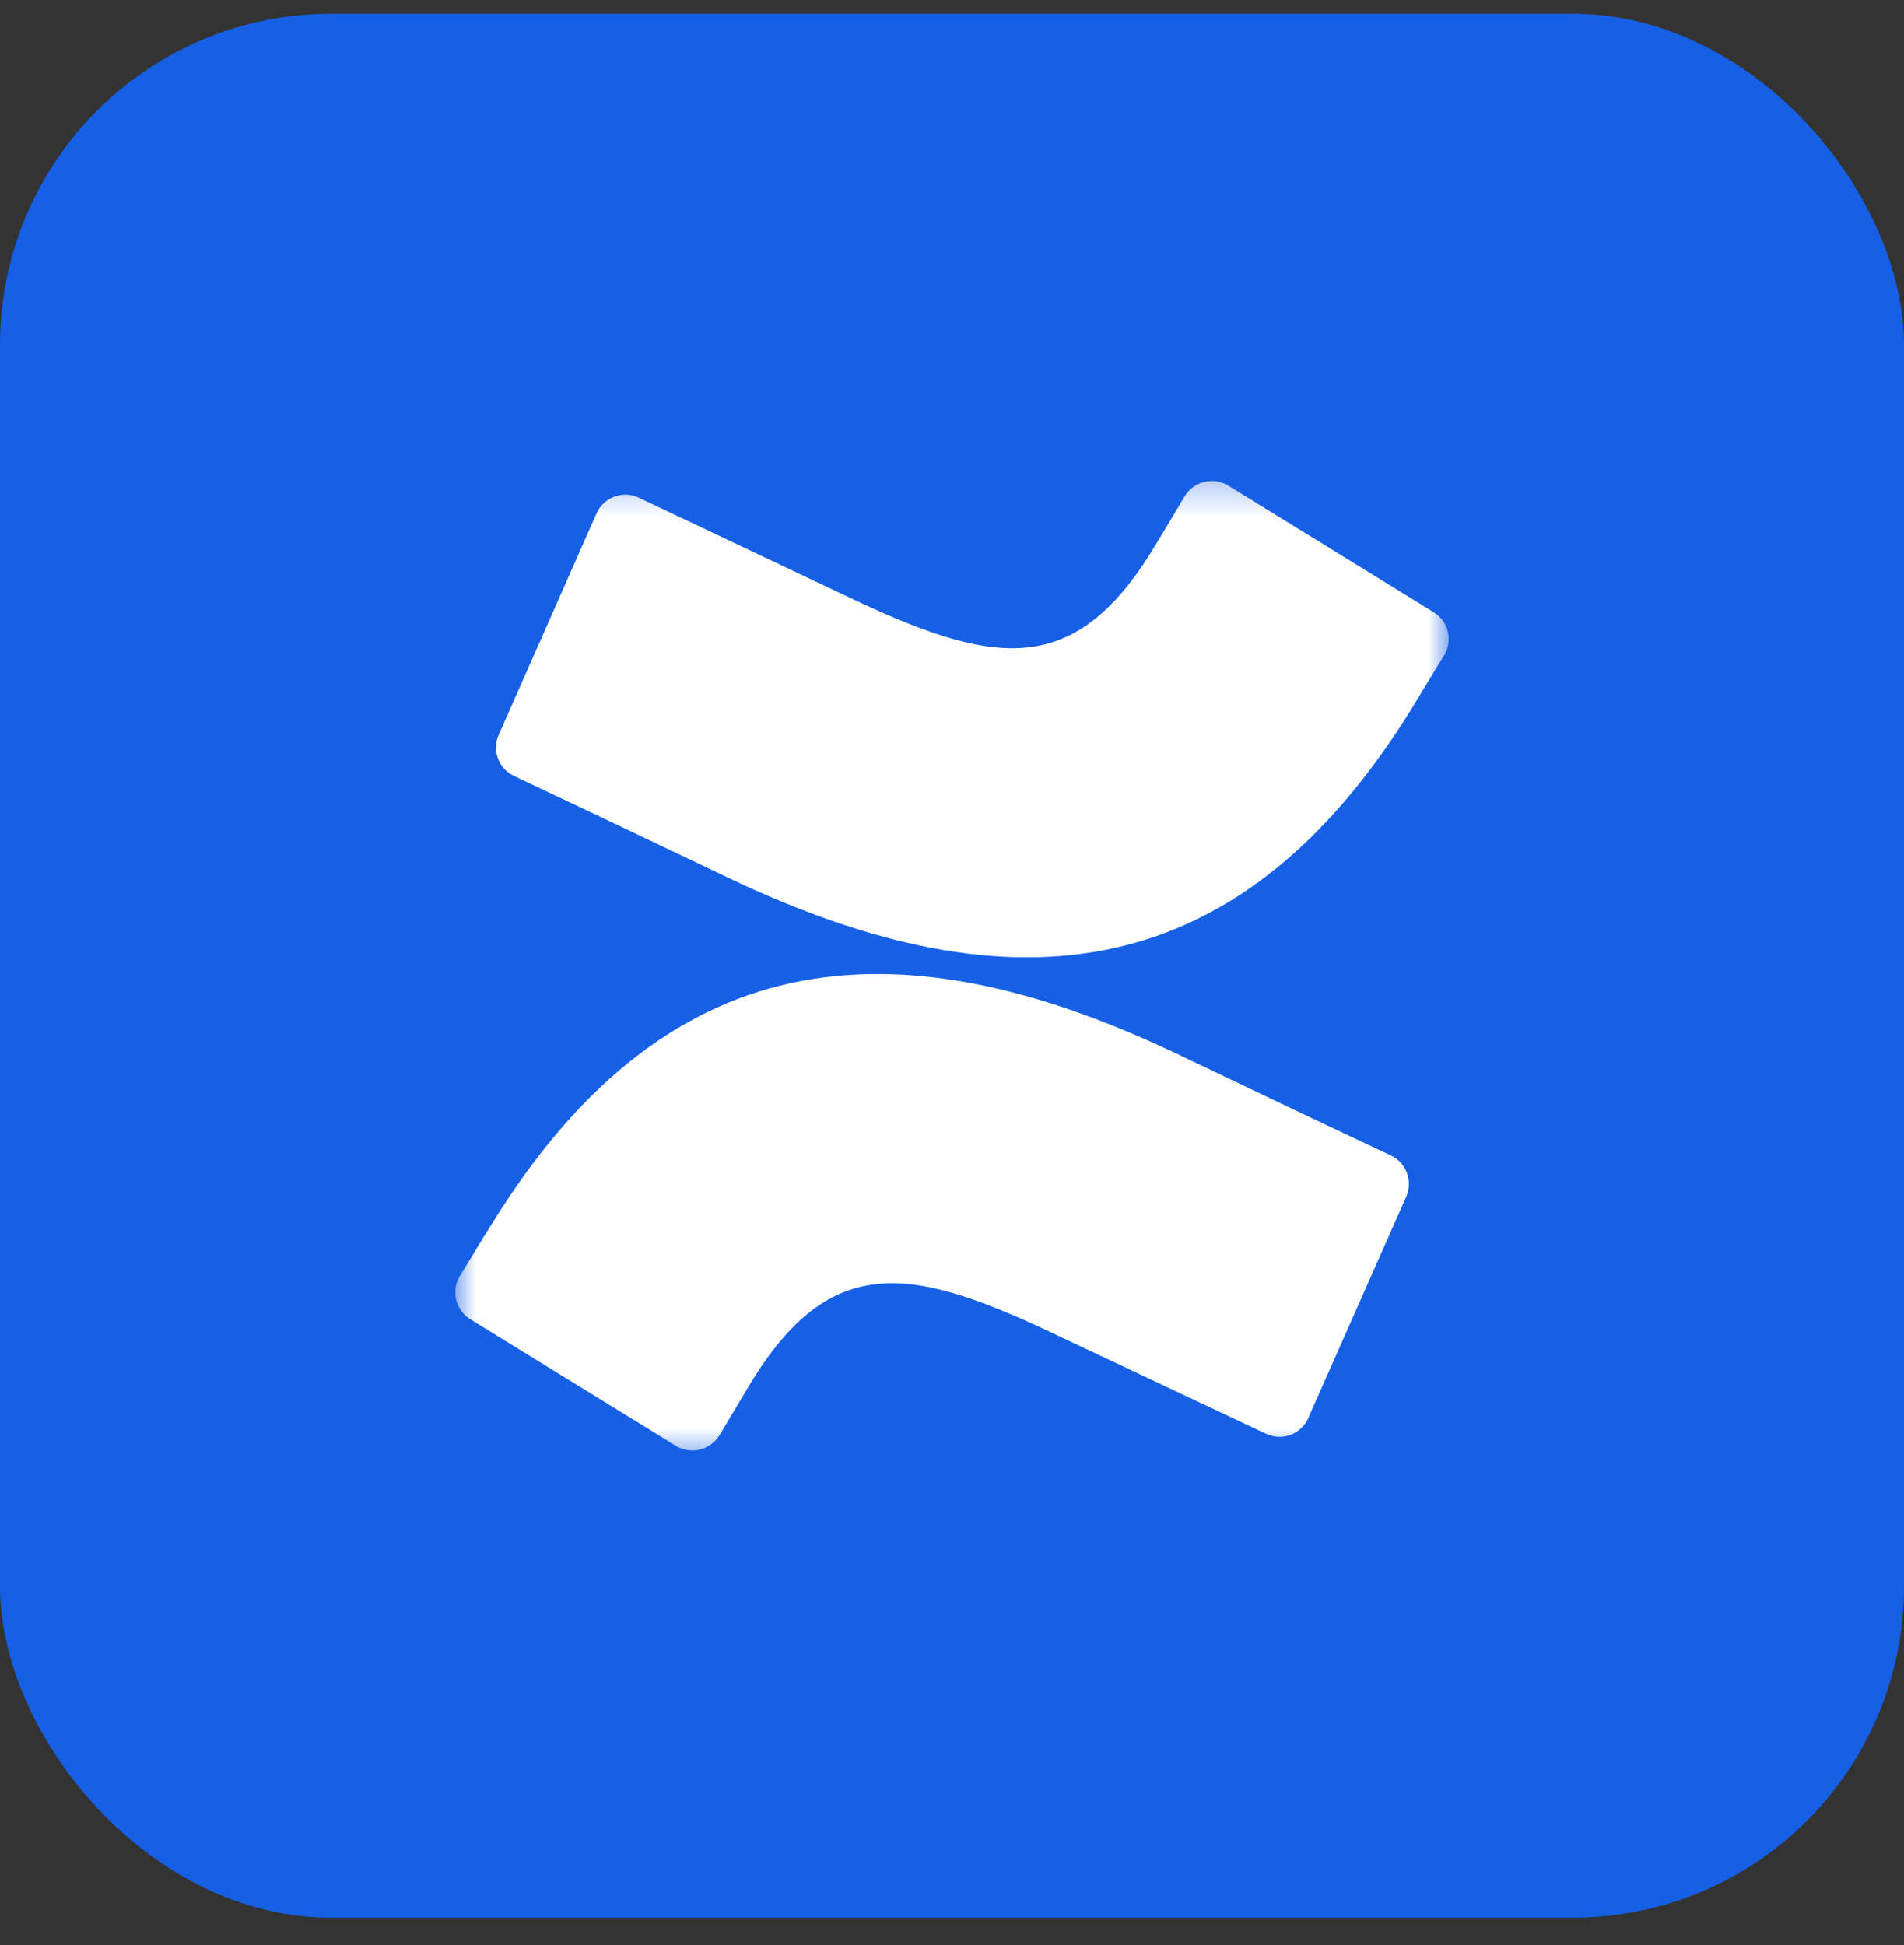 <svg width="46" height="47" viewBox="0 0 46 47" fill="none" xmlns="http://www.w3.org/2000/svg">
<rect x="0" y="0" width="46" height="47" fill="#333333" stroke="none"/>
<rect y="0.333" width="46" height="46" rx="8" fill="#1660E6"/>
<g clip-path="url(#clip0_1_19121)">
<rect width="24" height="24" transform="translate(11 11.333)" fill="#1660E6"/>
<mask id="mask0_1_19121" style="mask-type:luminance" maskUnits="userSpaceOnUse" x="11" y="11" width="24" height="25">
<path d="M35 11.333H11V35.333H35V11.333Z" fill="white"/>
</mask>
<g mask="url(#mask0_1_19121)">
<path d="M11.871 29.591C11.621 29.974 11.34 30.467 11.105 30.837C10.894 31.193 11.007 31.658 11.363 31.876L16.328 34.931C16.691 35.153 17.168 35.036 17.386 34.669C17.586 34.337 17.839 33.907 18.117 33.446C20.085 30.2 22.062 30.595 25.624 32.302L30.581 34.638C30.972 34.826 31.437 34.654 31.608 34.259L33.975 28.912C34.14 28.529 33.972 28.084 33.593 27.912C31.932 27.131 30.28 26.345 28.628 25.553C21.909 22.303 16.222 22.517 11.871 29.591ZM34.133 17.075C34.379 16.673 34.66 16.2 34.895 15.825C35.106 15.47 34.989 15.008 34.641 14.794L29.676 11.735C29.313 11.513 28.836 11.63 28.617 11.997C28.422 12.333 28.164 12.759 27.883 13.223C25.918 16.469 23.938 16.071 20.376 14.368L15.438 12.028C15.048 11.84 14.583 12.016 14.411 12.407L12.048 17.754C11.88 18.137 12.051 18.582 12.43 18.754C13.469 19.242 15.531 20.222 17.395 21.113C24.09 24.359 29.786 24.145 34.134 17.075L34.133 17.075Z" fill="white"/>
</g>
</g>
<defs>
<clipPath id="clip0_1_19121">
<rect width="24" height="24" fill="white" transform="translate(11 11.333)"/>
</clipPath>
</defs>
</svg>
